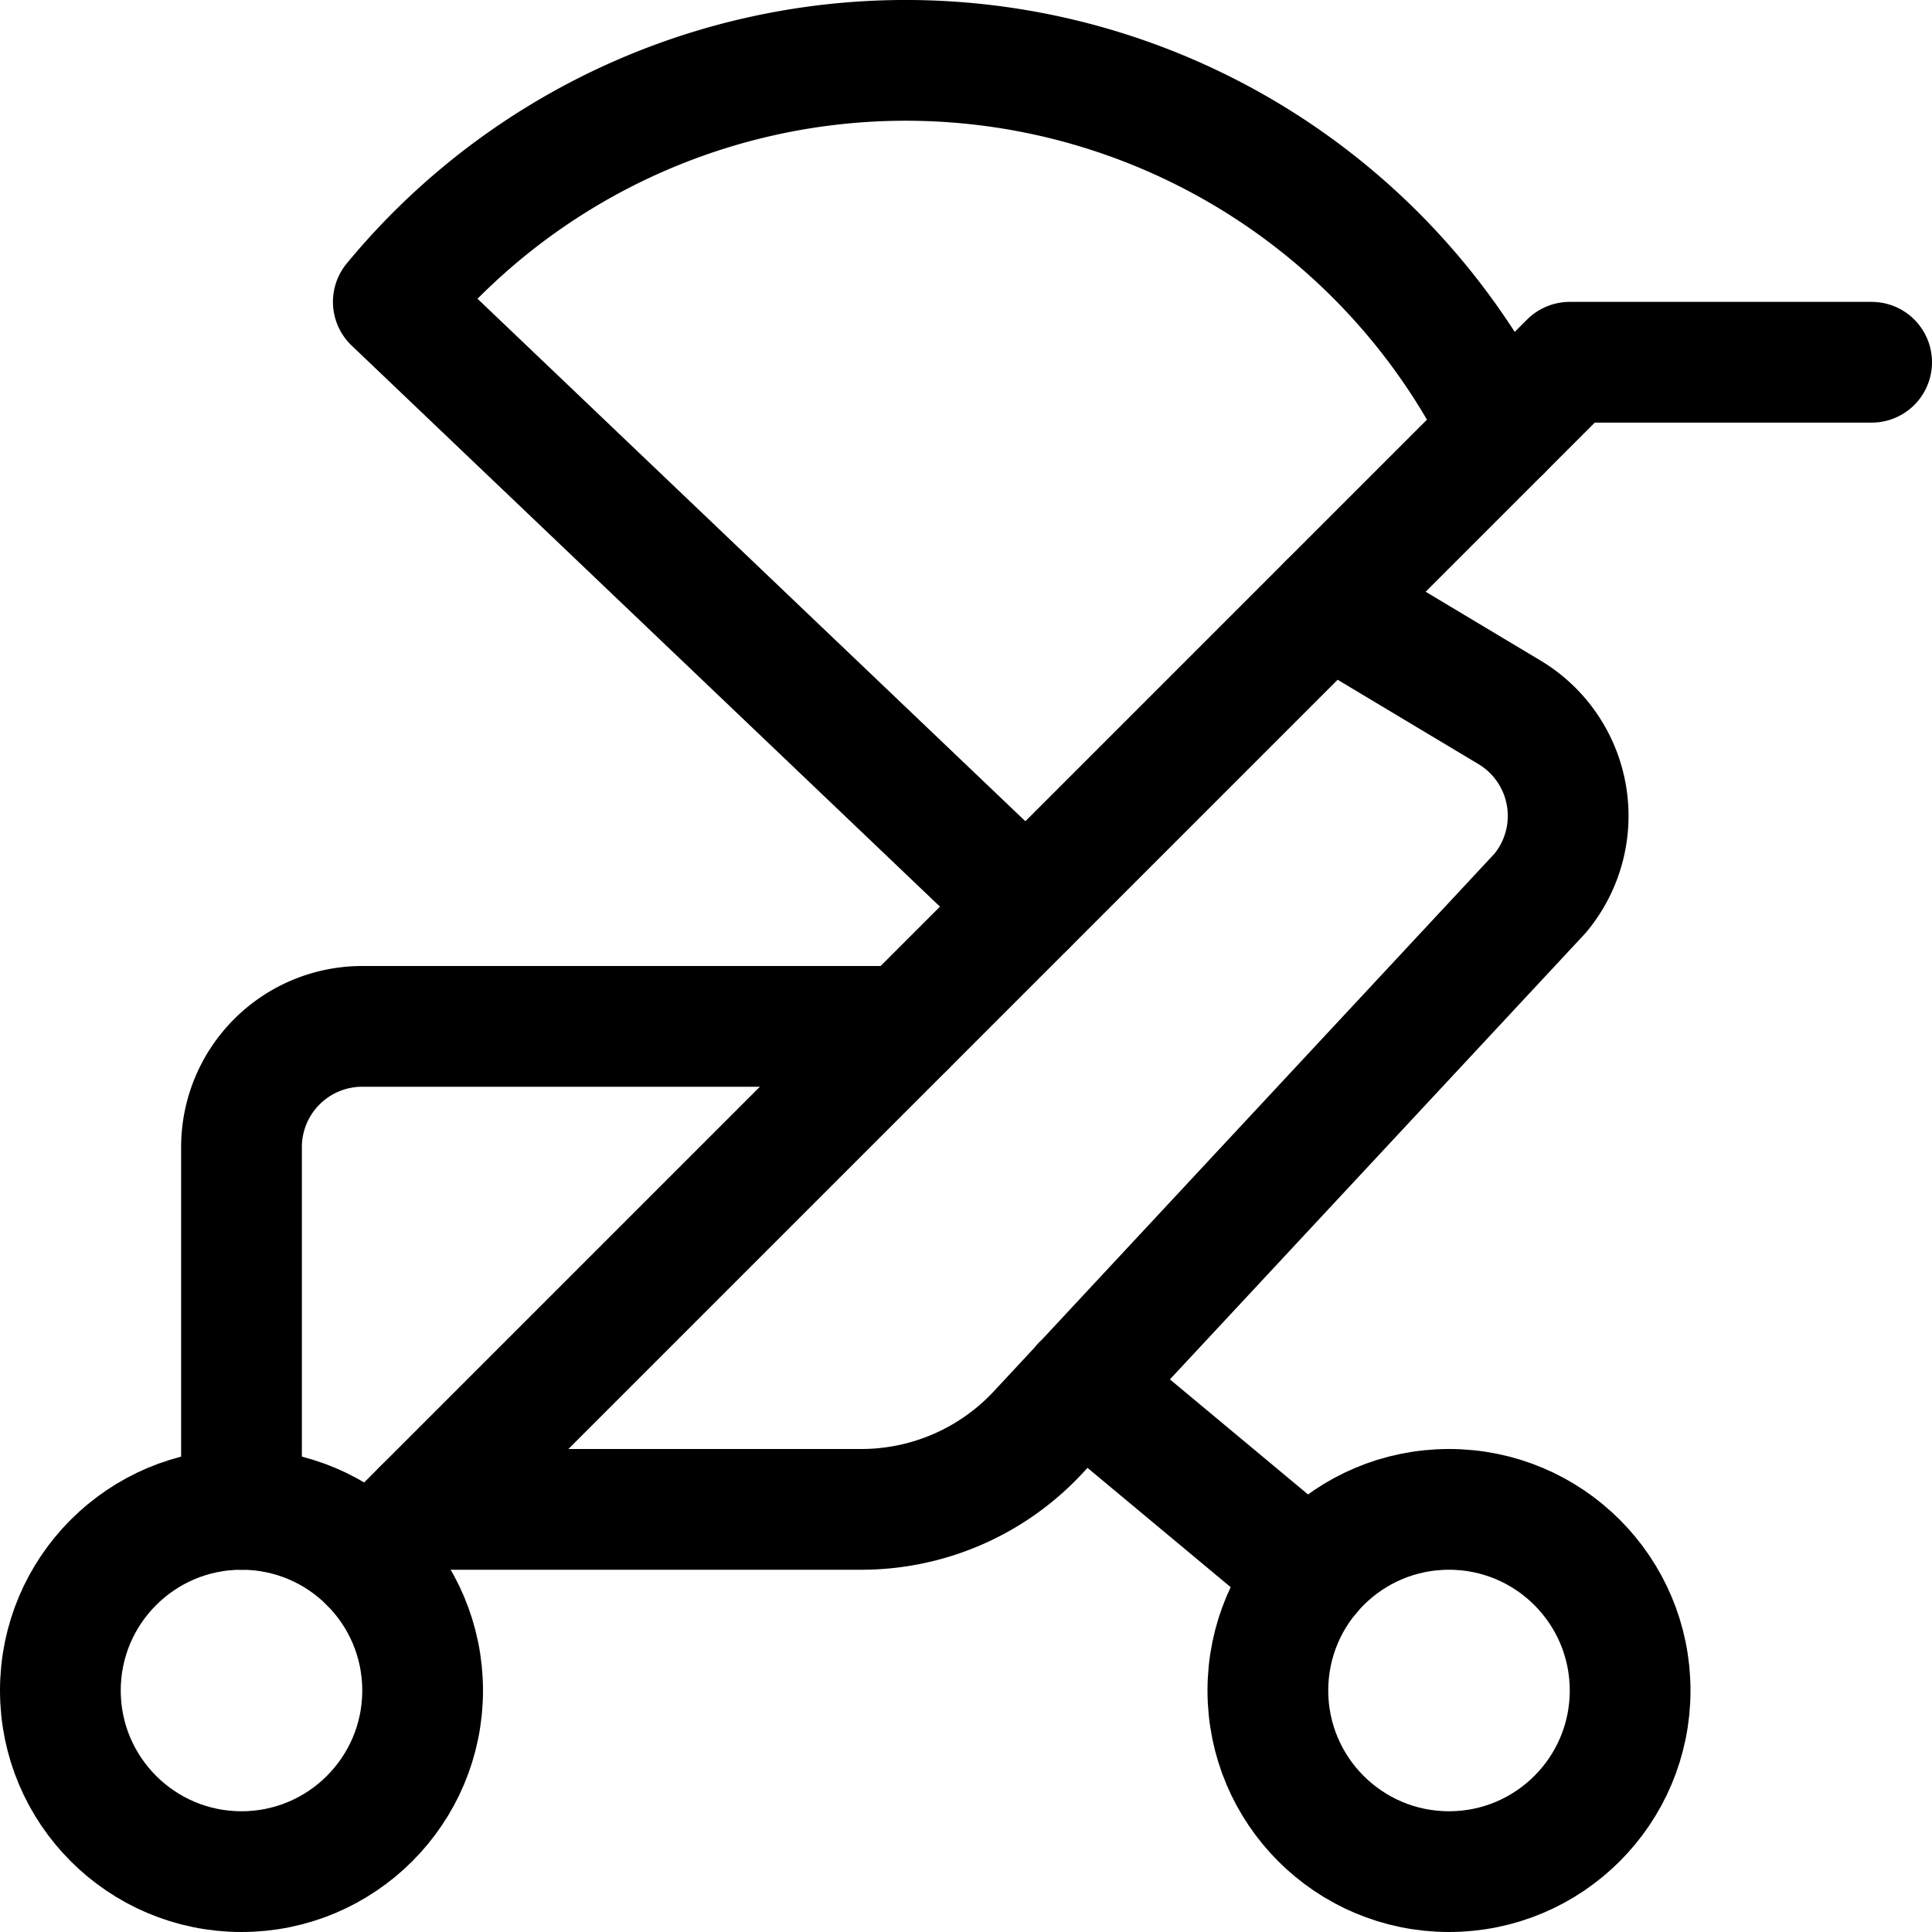 <svg xmlns="http://www.w3.org/2000/svg" width="24" height="24" viewBox="0 0 24 24"><defs><style>.a{fill:none;stroke:#000;stroke-linecap:round;stroke-linejoin:round;stroke-width:1.5px}</style></defs><circle cx="3" cy="21" r="2.25" class="a"/><circle cx="18" cy="21" r="2.25" class="a"/><path d="M4.591 19.409 19.5 4.5h3.75" class="a"/><path d="M18.651 5.35a8.252 8.252 0 0 0-13.765-1.6l7.864 7.5M3 18.75v-4.5a1.5 1.5 0 0 1 1.5-1.5h6.75" class="a"/><path d="M5.25 18.75h5.444a3 3 0 0 0 2.2-.955l6.239-6.7a1.5 1.5 0 0 0-.381-2.246L16.5 7.5m-.228 12.06-2.83-2.358" class="a"/></svg>